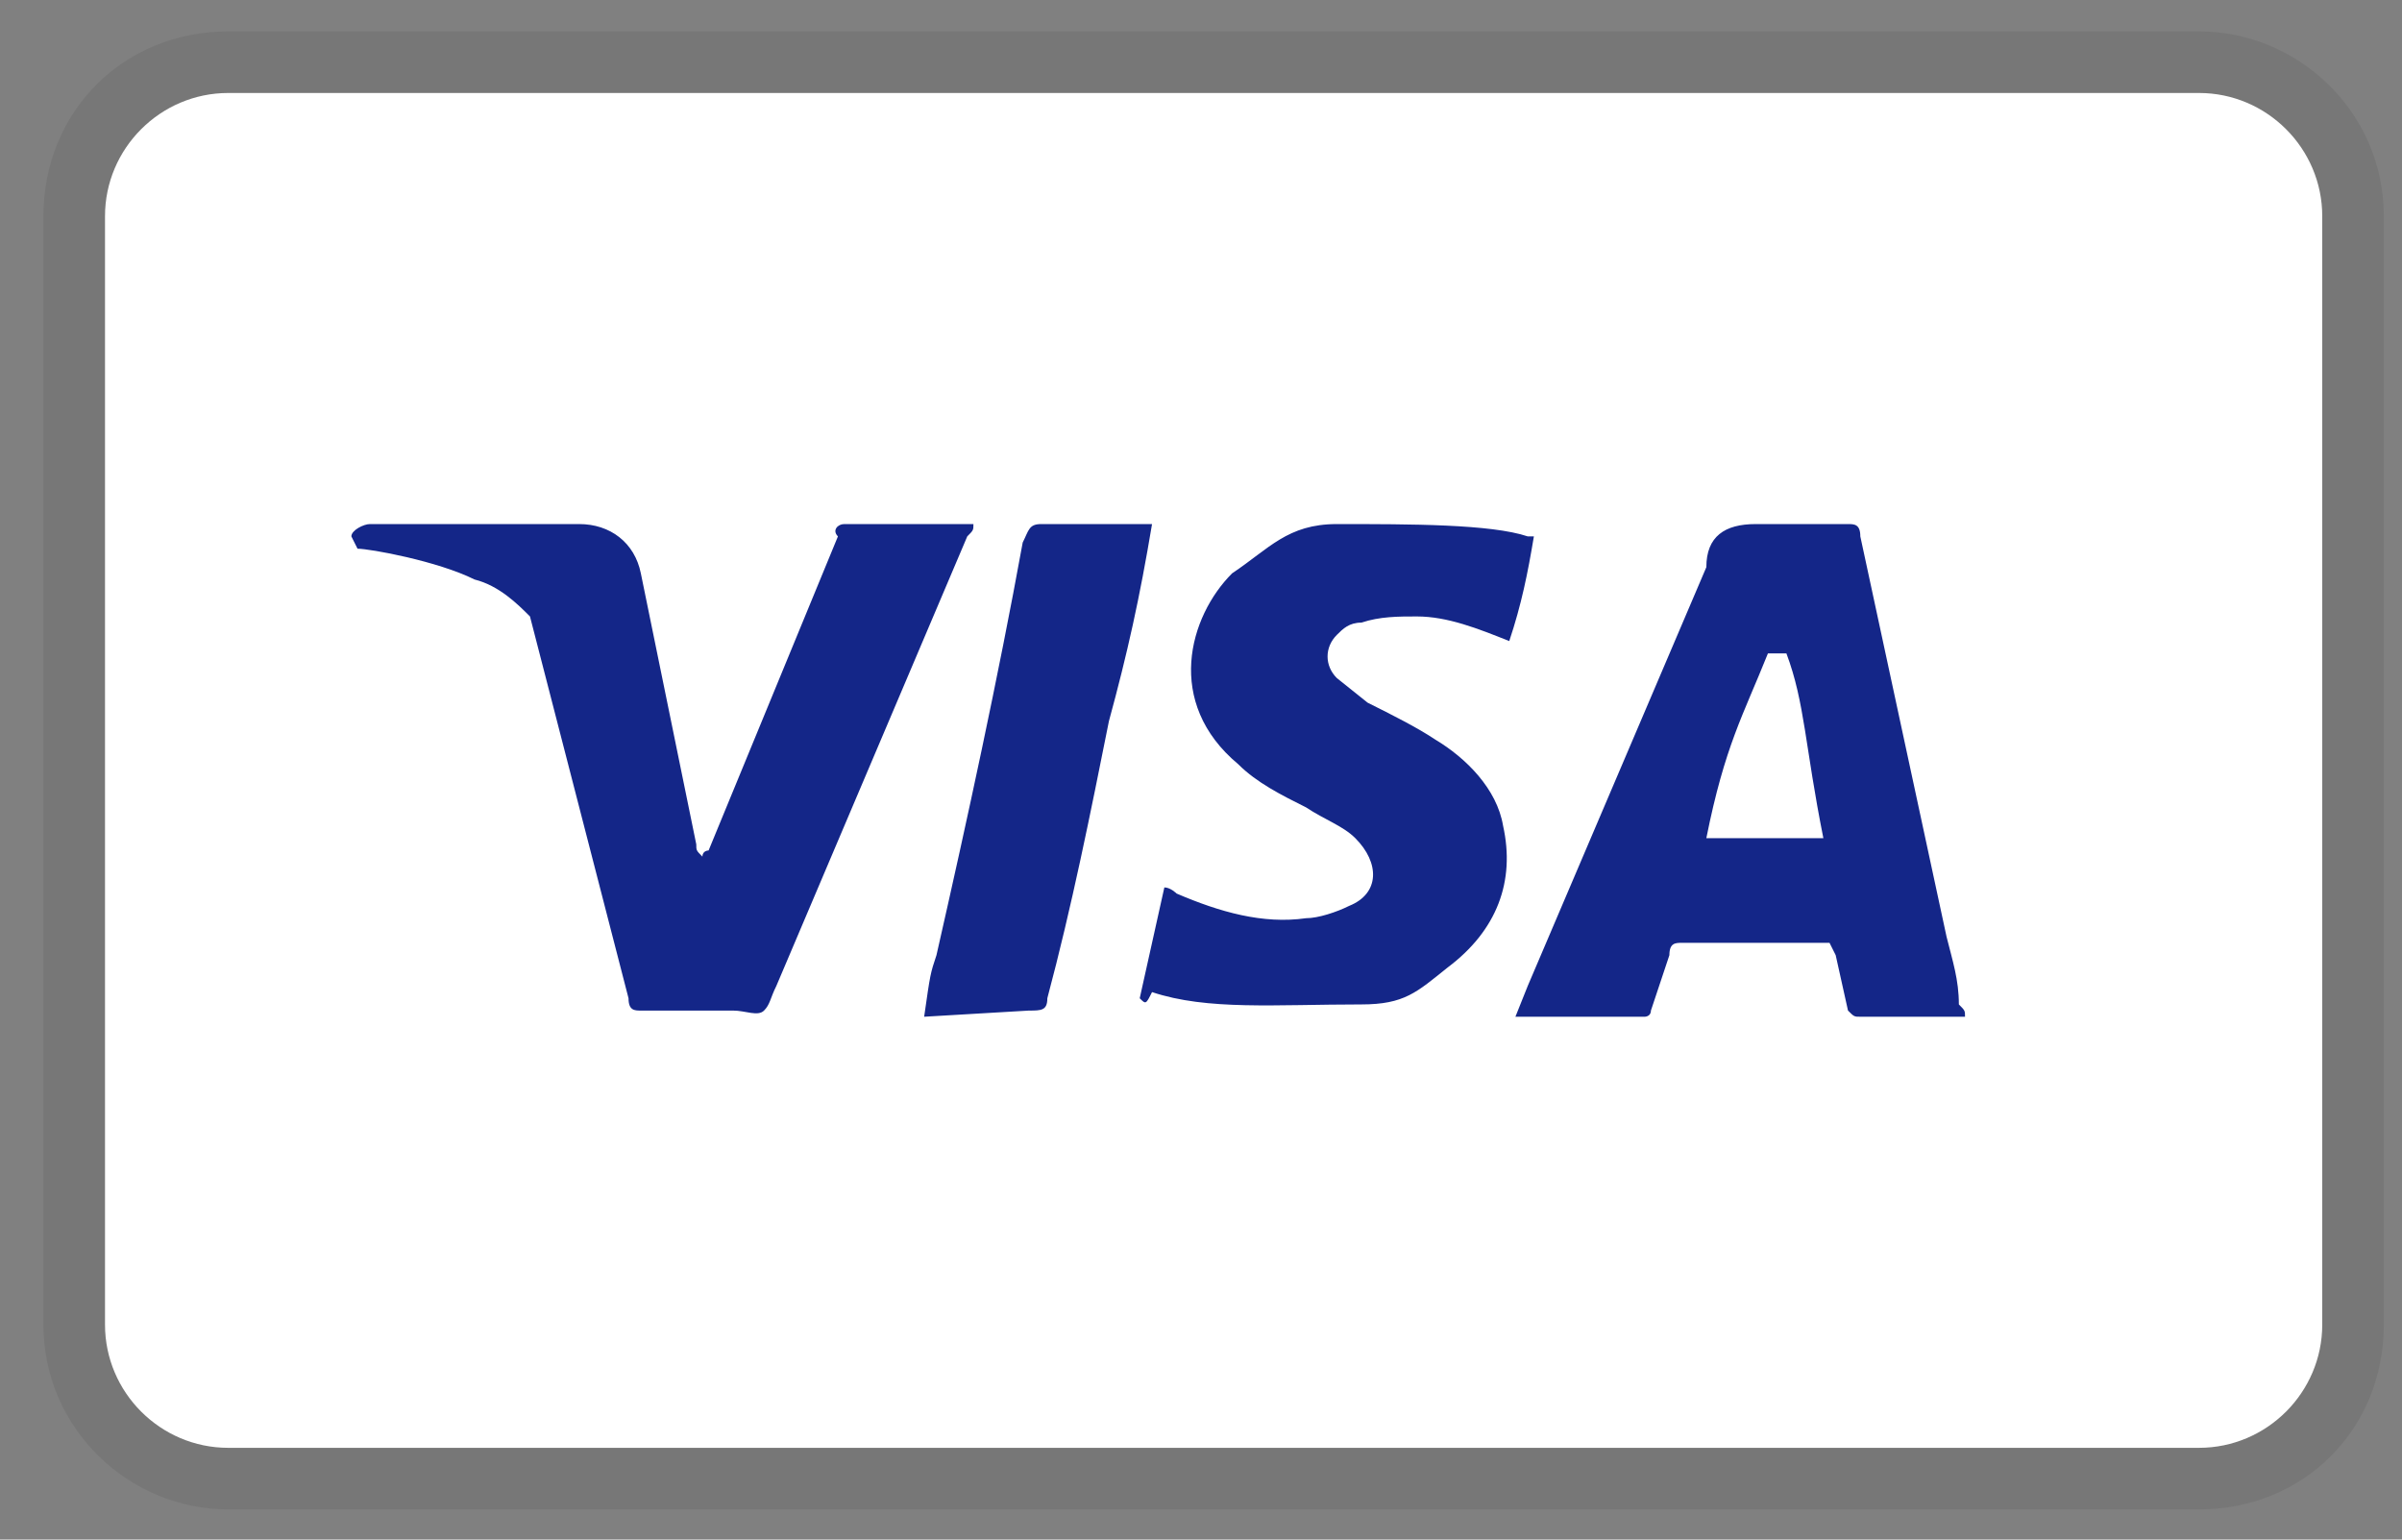 <svg width="39" height="25" viewBox="0 0 39 25" fill="none" xmlns="http://www.w3.org/2000/svg">
<rect x="0" y="0" width="39" height="25" fill="#808080" stroke="none"/>
<g id="Component 7">
<path id="Vector" opacity="0.07" d="M35.705 0.51H3.705C2.005 0.51 0.705 1.81 0.705 3.51V21.51C0.705 23.21 2.105 24.51 3.705 24.51H35.705C37.405 24.51 38.705 23.21 38.705 21.51V3.51C38.705 1.81 37.305 0.51 35.705 0.51Z" fill="black"/>
<path id="Vector_2" d="M35.705 1.51C36.805 1.51 37.705 2.41 37.705 3.51V21.51C37.705 22.61 36.805 23.51 35.705 23.51H3.705C2.605 23.51 1.705 22.61 1.705 21.51V3.51C1.705 2.41 2.605 1.51 3.705 1.51H35.705Z" fill="white"/>
<path id="Vector_3" d="M29.005 10.61H28.705C28.305 11.61 28.005 12.11 27.705 13.61H29.605C29.305 12.11 29.305 11.41 29.005 10.61ZM31.905 16.51H30.205C30.105 16.51 30.105 16.51 30.005 16.41L29.805 15.51L29.705 15.31H27.305C27.205 15.31 27.105 15.31 27.105 15.51L26.805 16.41C26.805 16.51 26.705 16.51 26.705 16.51H24.605L24.805 16.01L27.705 9.21C27.705 8.71 28.005 8.51 28.505 8.51H30.005C30.105 8.51 30.205 8.51 30.205 8.71L31.605 15.21C31.705 15.61 31.805 15.91 31.805 16.31C31.905 16.41 31.905 16.41 31.905 16.51ZM18.505 16.21L18.905 14.41C19.005 14.41 19.105 14.51 19.105 14.51C19.805 14.81 20.505 15.01 21.205 14.91C21.405 14.91 21.705 14.81 21.905 14.71C22.405 14.51 22.405 14.01 22.005 13.61C21.805 13.41 21.505 13.31 21.205 13.11C20.805 12.91 20.405 12.71 20.105 12.41C18.905 11.41 19.305 10.01 20.005 9.31C20.605 8.91 20.905 8.51 21.705 8.51C22.905 8.51 24.205 8.51 24.805 8.71H24.905C24.805 9.31 24.705 9.81 24.505 10.41C24.005 10.21 23.505 10.01 23.005 10.01C22.705 10.01 22.405 10.01 22.105 10.11C21.905 10.11 21.805 10.21 21.705 10.31C21.505 10.51 21.505 10.81 21.705 11.01L22.205 11.41C22.605 11.61 23.005 11.81 23.305 12.01C23.805 12.31 24.305 12.81 24.405 13.41C24.605 14.31 24.305 15.11 23.505 15.71C23.005 16.11 22.805 16.31 22.105 16.31C20.705 16.31 19.605 16.41 18.705 16.11C18.605 16.31 18.605 16.31 18.505 16.21ZM15.005 16.51C15.105 15.81 15.105 15.81 15.205 15.51C15.705 13.31 16.205 11.01 16.605 8.81C16.705 8.61 16.705 8.51 16.905 8.51H18.705C18.505 9.71 18.305 10.61 18.005 11.71C17.705 13.21 17.405 14.71 17.005 16.21C17.005 16.41 16.905 16.41 16.705 16.41M5.705 8.71C5.705 8.61 5.905 8.51 6.005 8.51H9.405C9.905 8.51 10.305 8.81 10.405 9.31L11.305 13.71C11.305 13.81 11.305 13.81 11.405 13.91C11.405 13.81 11.505 13.81 11.505 13.81L13.605 8.71C13.505 8.61 13.605 8.51 13.705 8.51H15.805C15.805 8.61 15.805 8.61 15.705 8.71L12.605 16.01C12.505 16.21 12.505 16.31 12.405 16.41C12.305 16.51 12.105 16.41 11.905 16.41H10.405C10.305 16.41 10.205 16.41 10.205 16.21L8.605 10.01C8.405 9.81 8.105 9.51 7.705 9.41C7.105 9.11 6.005 8.91 5.805 8.91L5.705 8.71Z" fill="#142688"/>
</g>
</svg>

